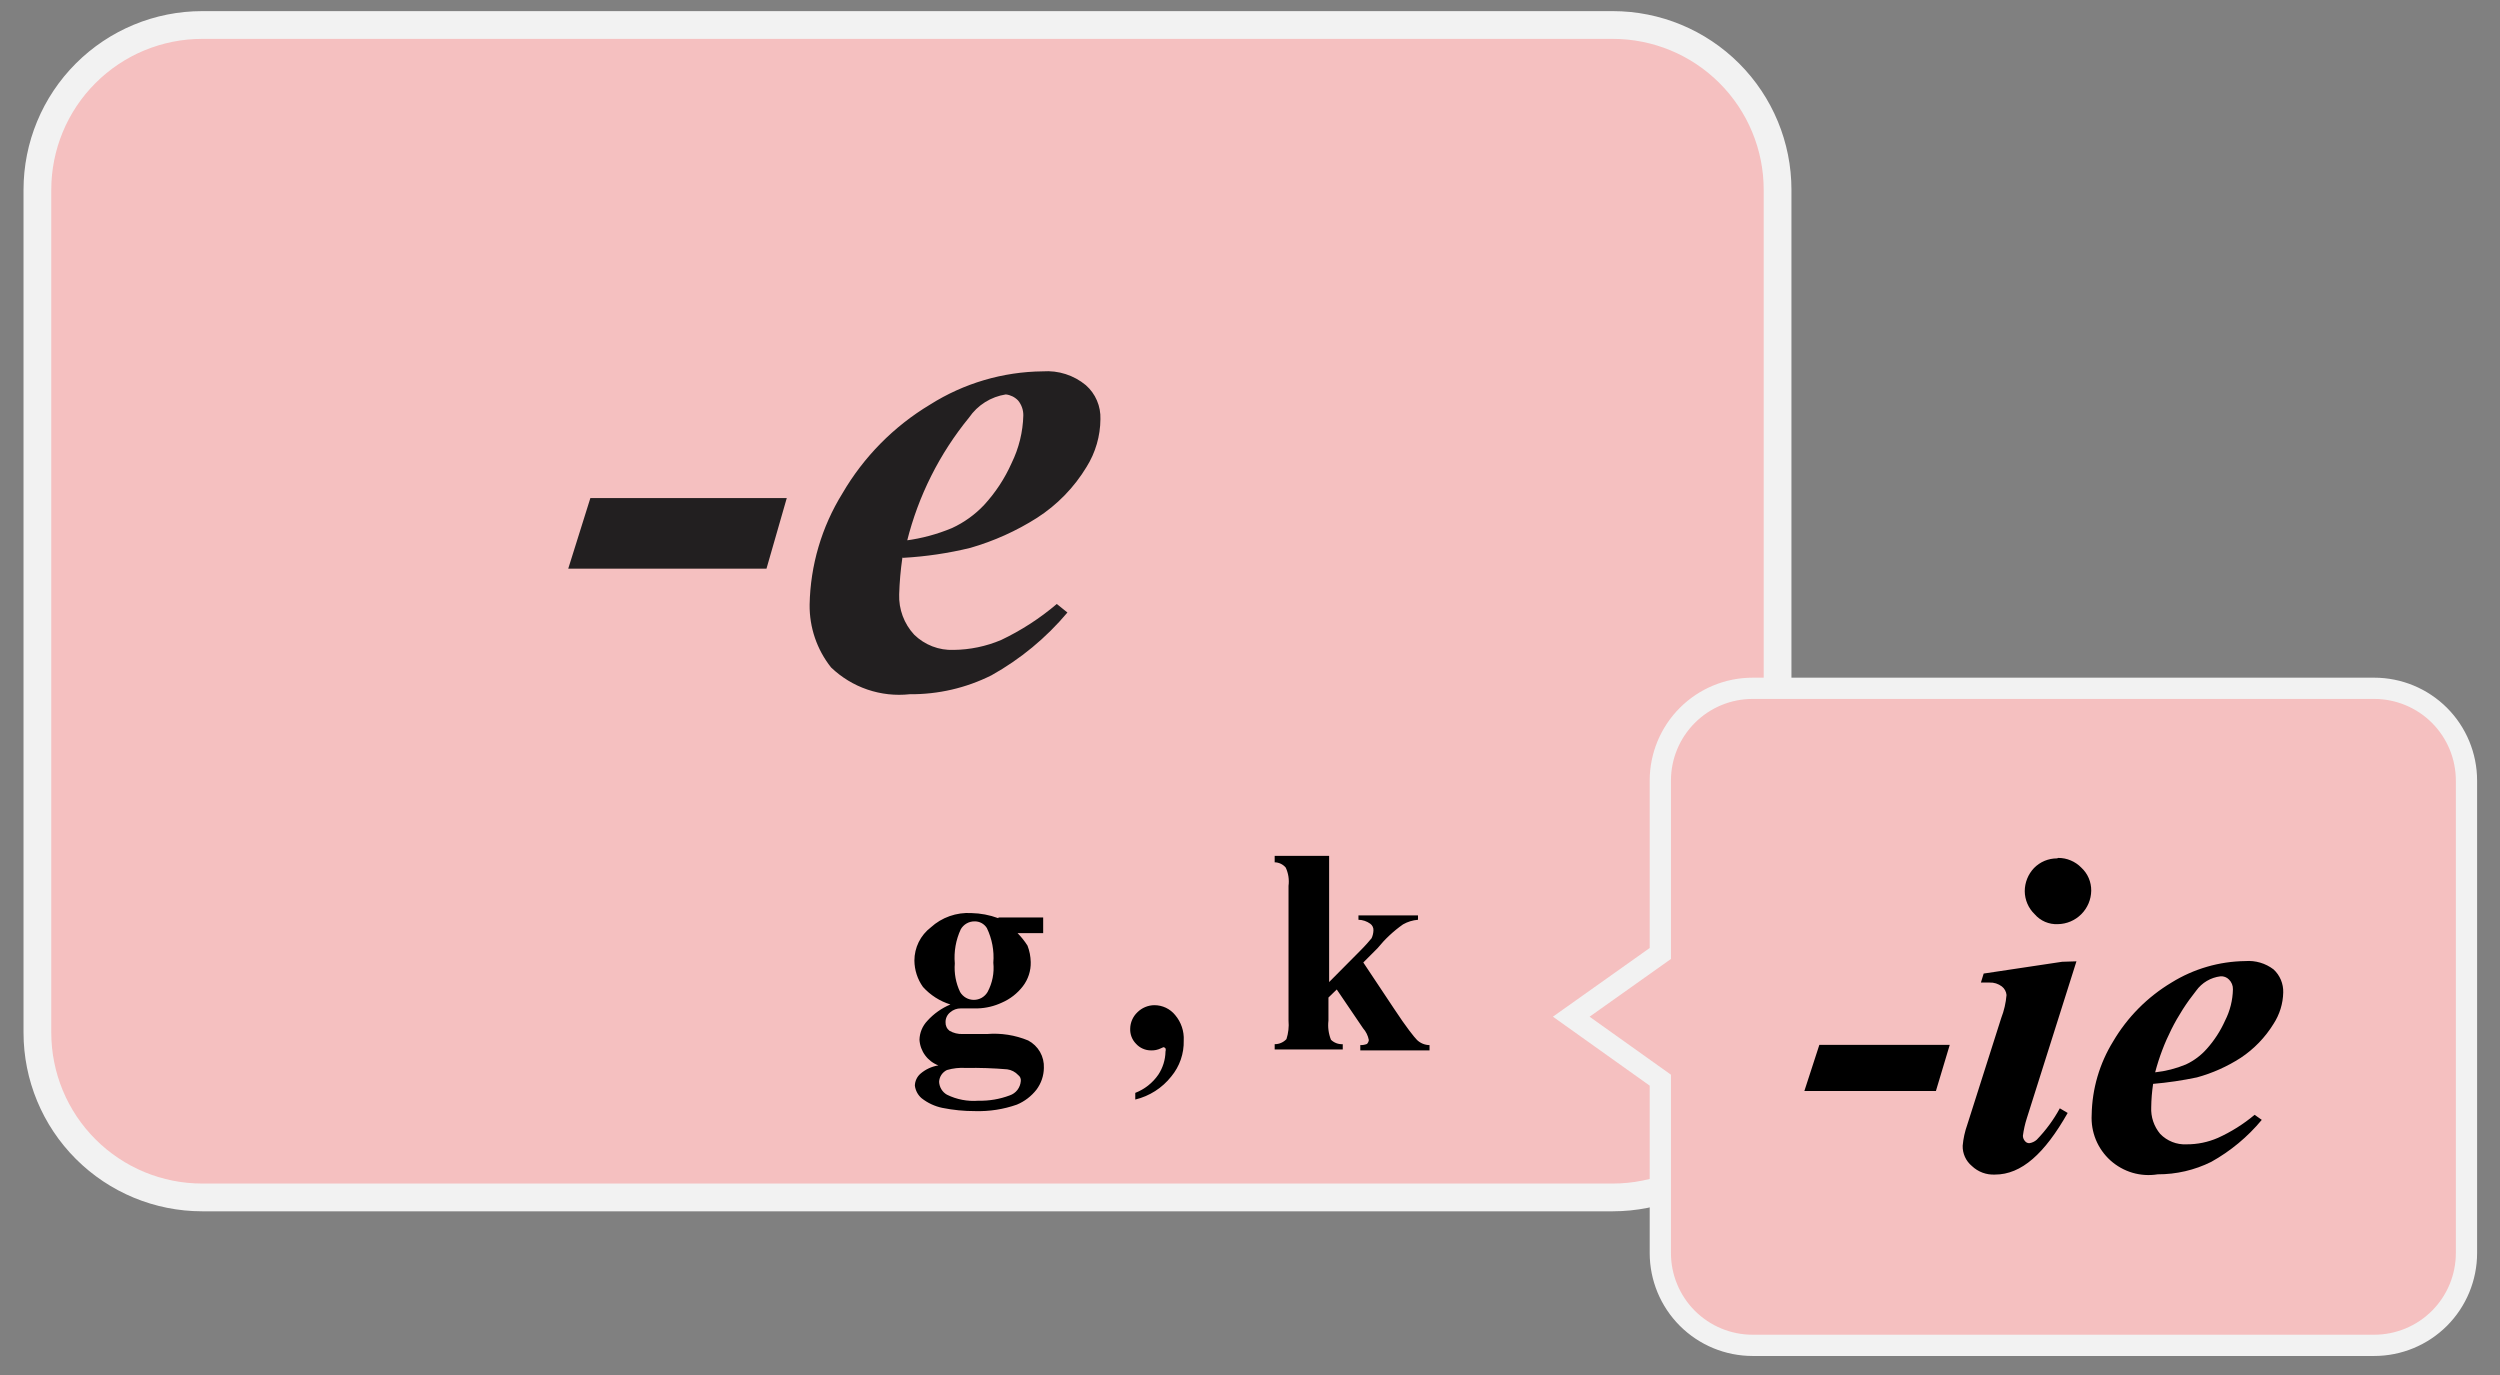<svg width="100" height="55" viewBox="0 0 100 55" fill="none" xmlns="http://www.w3.org/2000/svg">
<rect x="0" y="0" width="100" height="55" fill="#808080" stroke="none"/>
<path fill-rule="evenodd" clip-rule="evenodd" d="M8.087 1H64.511C66.259 1 67.936 1.694 69.172 2.931C70.408 4.167 71.103 5.843 71.103 7.591V41.305C71.103 43.053 70.408 44.73 69.172 45.966C67.936 47.202 66.259 47.897 64.511 47.897H8.087C6.339 47.897 4.663 47.202 3.427 45.966C2.191 44.73 1.496 43.053 1.496 41.305V7.591C1.496 5.843 2.191 4.167 3.427 2.931C4.663 1.694 6.339 1 8.087 1V1Z" fill="#F5C0C0" stroke="#F2F2F2" stroke-width="1.11" stroke-miterlimit="10"/>
<path d="M23.615 19.922H31.471L30.659 22.747H22.729L23.615 19.922ZM36.096 22.304C36.025 22.79 35.982 23.28 35.967 23.771C35.946 24.368 36.161 24.949 36.567 25.387C36.775 25.59 37.022 25.749 37.293 25.854C37.565 25.959 37.855 26.007 38.145 25.996C38.799 25.989 39.445 25.854 40.047 25.599C40.848 25.218 41.596 24.734 42.272 24.159L42.697 24.501C41.845 25.515 40.816 26.366 39.659 27.012C38.645 27.52 37.525 27.779 36.391 27.769C35.82 27.832 35.242 27.768 34.698 27.583C34.154 27.398 33.658 27.096 33.243 26.698C32.677 25.985 32.374 25.098 32.385 24.187C32.414 22.613 32.867 21.076 33.696 19.737C34.547 18.276 35.753 17.053 37.204 16.183C38.553 15.331 40.113 14.87 41.709 14.854C42.334 14.809 42.953 15.007 43.435 15.408C43.626 15.577 43.778 15.786 43.878 16.021C43.979 16.256 44.026 16.51 44.017 16.765C44.013 17.441 43.821 18.102 43.463 18.676C42.966 19.499 42.287 20.197 41.478 20.716C40.651 21.241 39.752 21.645 38.81 21.916C37.931 22.13 37.035 22.262 36.133 22.313L36.096 22.304ZM36.234 21.62C36.869 21.537 37.49 21.369 38.081 21.122C38.564 20.899 38.999 20.586 39.364 20.199C39.818 19.705 40.19 19.141 40.462 18.528C40.755 17.932 40.916 17.28 40.933 16.617C40.936 16.398 40.861 16.185 40.721 16.017C40.591 15.882 40.418 15.797 40.232 15.777C39.937 15.823 39.655 15.928 39.402 16.087C39.15 16.246 38.933 16.454 38.764 16.7C37.581 18.146 36.733 19.836 36.281 21.648L36.234 21.62Z" fill="#221F20"/>
<path d="M39.946 36.699H41.727V37.326H40.703C40.852 37.478 40.986 37.645 41.1 37.825C41.181 38.034 41.224 38.256 41.229 38.48C41.239 38.83 41.128 39.172 40.915 39.45C40.695 39.736 40.406 39.962 40.075 40.105C39.771 40.248 39.441 40.326 39.106 40.336C39.106 40.336 38.875 40.336 38.432 40.336C38.276 40.334 38.125 40.39 38.007 40.493C37.948 40.54 37.9 40.601 37.868 40.669C37.836 40.738 37.82 40.814 37.822 40.89C37.819 40.955 37.832 41.02 37.859 41.08C37.886 41.139 37.928 41.191 37.979 41.231C38.139 41.323 38.322 41.368 38.506 41.361H39.475C40.038 41.314 40.605 41.403 41.127 41.619C41.325 41.724 41.489 41.883 41.601 42.077C41.712 42.272 41.765 42.494 41.755 42.718C41.751 43.031 41.647 43.334 41.46 43.585C41.254 43.849 40.984 44.056 40.675 44.185C40.139 44.374 39.572 44.461 39.004 44.444C38.564 44.446 38.125 44.402 37.693 44.315C37.39 44.252 37.105 44.119 36.862 43.927C36.715 43.799 36.62 43.622 36.595 43.428C36.596 43.34 36.616 43.252 36.653 43.171C36.689 43.09 36.742 43.018 36.807 42.958C37.013 42.777 37.266 42.659 37.536 42.616C37.325 42.536 37.141 42.397 37.007 42.215C36.872 42.034 36.793 41.817 36.779 41.591C36.786 41.309 36.898 41.039 37.093 40.834C37.349 40.55 37.664 40.327 38.016 40.179C37.594 40.048 37.214 39.806 36.918 39.477C36.699 39.17 36.58 38.802 36.576 38.425C36.576 38.168 36.635 37.914 36.748 37.684C36.862 37.453 37.028 37.252 37.232 37.096C37.45 36.897 37.707 36.743 37.986 36.645C38.265 36.547 38.561 36.505 38.856 36.523C39.222 36.531 39.584 36.599 39.927 36.726L39.946 36.699ZM38.976 36.855C38.866 36.855 38.758 36.884 38.662 36.939C38.566 36.995 38.487 37.074 38.432 37.169C38.233 37.596 38.151 38.067 38.192 38.536C38.161 38.929 38.234 39.324 38.404 39.68C38.46 39.776 38.541 39.855 38.637 39.911C38.733 39.966 38.842 39.995 38.953 39.995C39.064 39.995 39.173 39.966 39.27 39.911C39.366 39.855 39.446 39.776 39.503 39.68C39.696 39.322 39.776 38.913 39.733 38.508C39.772 38.032 39.682 37.554 39.475 37.123C39.423 37.039 39.349 36.969 39.262 36.922C39.174 36.875 39.076 36.852 38.976 36.855V36.855ZM38.635 42.718C38.38 42.701 38.123 42.729 37.878 42.801C37.788 42.844 37.712 42.91 37.656 42.993C37.601 43.076 37.569 43.172 37.564 43.272C37.569 43.377 37.6 43.48 37.654 43.57C37.709 43.661 37.786 43.736 37.878 43.788C38.267 43.98 38.701 44.063 39.133 44.029C39.562 44.039 39.988 43.967 40.389 43.816C40.511 43.775 40.618 43.699 40.697 43.597C40.775 43.495 40.822 43.372 40.832 43.244C40.838 43.198 40.831 43.152 40.814 43.11C40.796 43.068 40.767 43.031 40.73 43.004C40.614 42.878 40.457 42.796 40.287 42.773C39.738 42.727 39.186 42.708 38.635 42.718V42.718ZM45.411 43.945V43.715C45.785 43.57 46.107 43.316 46.334 42.985C46.514 42.711 46.614 42.391 46.62 42.062C46.635 42.02 46.635 41.975 46.62 41.933C46.599 41.907 46.57 41.891 46.537 41.887L46.435 41.933C46.312 41.993 46.176 42.022 46.039 42.016C45.925 42.016 45.813 41.992 45.71 41.946C45.606 41.9 45.514 41.833 45.438 41.748C45.361 41.669 45.301 41.575 45.261 41.472C45.222 41.369 45.203 41.259 45.208 41.148C45.209 41.026 45.236 40.904 45.285 40.792C45.334 40.679 45.405 40.578 45.494 40.493C45.675 40.312 45.921 40.209 46.177 40.207C46.336 40.207 46.494 40.243 46.637 40.311C46.781 40.38 46.908 40.48 47.008 40.604C47.246 40.886 47.369 41.249 47.349 41.619C47.363 42.144 47.186 42.655 46.851 43.059C46.488 43.519 45.981 43.844 45.411 43.982V43.945ZM53.165 34.234V39.283L54.393 38.046C54.624 37.816 54.781 37.631 54.864 37.529C54.909 37.431 54.934 37.324 54.938 37.216C54.941 37.164 54.931 37.112 54.908 37.065C54.886 37.018 54.851 36.978 54.809 36.948C54.671 36.849 54.507 36.794 54.338 36.791V36.615H56.72V36.791C56.508 36.808 56.303 36.871 56.12 36.976C55.738 37.244 55.397 37.564 55.104 37.926L54.532 38.499L55.76 40.345C56.258 41.102 56.572 41.49 56.683 41.601C56.817 41.729 56.995 41.802 57.181 41.804V42.016H54.412V41.804C54.503 41.807 54.594 41.791 54.679 41.758C54.721 41.715 54.747 41.66 54.753 41.601C54.72 41.426 54.64 41.263 54.522 41.13L53.47 39.579L53.138 39.902V40.825C53.107 41.085 53.142 41.348 53.239 41.591C53.301 41.651 53.375 41.698 53.456 41.728C53.537 41.758 53.624 41.772 53.71 41.767V41.979H50.987V41.767C51.075 41.768 51.163 41.751 51.244 41.715C51.325 41.681 51.398 41.629 51.458 41.564C51.535 41.326 51.563 41.074 51.541 40.825V35.434C51.574 35.185 51.535 34.932 51.43 34.705C51.376 34.639 51.308 34.587 51.231 34.55C51.155 34.514 51.072 34.494 50.987 34.492V34.234H53.165Z" fill="black"/>
<path fill-rule="evenodd" clip-rule="evenodd" d="M70.106 27.532H94.966C95.946 27.532 96.885 27.921 97.578 28.613C98.27 29.306 98.659 30.245 98.659 31.224V50.121C98.659 51.101 98.27 52.04 97.578 52.733C96.885 53.425 95.946 53.814 94.966 53.814H70.106C69.126 53.814 68.187 53.425 67.495 52.733C66.802 52.04 66.413 51.101 66.413 50.121V43.207L62.85 40.668L66.413 38.139V31.224C66.413 30.245 66.802 29.306 67.495 28.613C68.187 27.921 69.126 27.532 70.106 27.532Z" fill="#F5C0C0" stroke="#F2F2F2" stroke-width="0.85" stroke-miterlimit="10"/>
<path d="M72.774 41.794H77.99L77.436 43.641H72.174L72.774 41.794ZM82.329 34.317C82.501 34.316 82.671 34.35 82.829 34.417C82.988 34.484 83.132 34.581 83.252 34.705C83.379 34.822 83.481 34.965 83.549 35.124C83.617 35.283 83.651 35.455 83.649 35.628C83.644 35.981 83.501 36.319 83.251 36.569C83.001 36.819 82.664 36.962 82.31 36.966C82.136 36.974 81.963 36.942 81.803 36.874C81.643 36.805 81.501 36.701 81.387 36.569C81.263 36.45 81.163 36.306 81.095 36.148C81.027 35.989 80.991 35.819 80.99 35.646C80.991 35.303 81.123 34.972 81.359 34.723C81.479 34.6 81.623 34.502 81.781 34.435C81.94 34.369 82.11 34.335 82.282 34.335L82.329 34.317ZM83.058 38.453L81.073 44.73C80.999 44.959 80.947 45.194 80.916 45.432C80.917 45.51 80.947 45.586 80.999 45.644C81.02 45.671 81.046 45.692 81.077 45.707C81.107 45.721 81.141 45.728 81.175 45.727C81.285 45.711 81.387 45.663 81.47 45.589C81.833 45.214 82.144 44.791 82.393 44.333L82.707 44.518C81.784 46.143 80.861 46.983 79.799 46.983C79.63 46.991 79.461 46.966 79.302 46.907C79.144 46.848 78.999 46.758 78.876 46.641C78.757 46.542 78.662 46.418 78.598 46.277C78.534 46.136 78.503 45.983 78.507 45.829C78.532 45.542 78.595 45.26 78.691 44.989L80.048 40.724C80.163 40.428 80.234 40.117 80.261 39.8C80.255 39.734 80.236 39.669 80.204 39.611C80.172 39.552 80.129 39.5 80.076 39.459C79.933 39.35 79.757 39.294 79.578 39.302H79.236L79.347 38.942L82.486 38.471L83.058 38.453ZM86.123 43.364C86.078 43.67 86.053 43.978 86.049 44.287C86.029 44.677 86.158 45.059 86.409 45.358C86.545 45.498 86.709 45.607 86.891 45.679C87.072 45.751 87.266 45.783 87.461 45.773C87.893 45.776 88.321 45.688 88.717 45.515C89.246 45.275 89.74 44.965 90.185 44.592L90.471 44.795C89.907 45.475 89.221 46.045 88.449 46.475C87.784 46.805 87.05 46.976 86.307 46.973C85.971 47.028 85.626 47.006 85.298 46.91C84.971 46.813 84.67 46.644 84.416 46.416C84.163 46.187 83.964 45.904 83.834 45.589C83.705 45.273 83.648 44.932 83.667 44.592C83.684 43.554 83.981 42.539 84.526 41.656C85.095 40.688 85.898 39.879 86.861 39.302C87.749 38.752 88.771 38.455 89.815 38.443C90.219 38.412 90.62 38.53 90.942 38.776C91.069 38.893 91.169 39.036 91.236 39.195C91.302 39.355 91.335 39.526 91.329 39.699C91.32 40.145 91.185 40.58 90.942 40.954C90.608 41.496 90.161 41.96 89.631 42.312C89.09 42.661 88.498 42.926 87.877 43.096C87.298 43.218 86.712 43.304 86.123 43.355V43.364ZM86.206 42.893C86.628 42.848 87.042 42.742 87.434 42.579C87.754 42.43 88.04 42.217 88.274 41.951C88.573 41.616 88.819 41.236 89.003 40.825C89.201 40.436 89.309 40.007 89.317 39.57C89.319 39.498 89.306 39.426 89.279 39.36C89.252 39.293 89.211 39.232 89.16 39.182C89.116 39.136 89.063 39.101 89.004 39.079C88.945 39.056 88.881 39.047 88.818 39.053C88.626 39.076 88.441 39.139 88.274 39.237C88.107 39.336 87.962 39.468 87.849 39.625C87.079 40.588 86.519 41.701 86.206 42.893V42.893Z" fill="black"/>
</svg>
